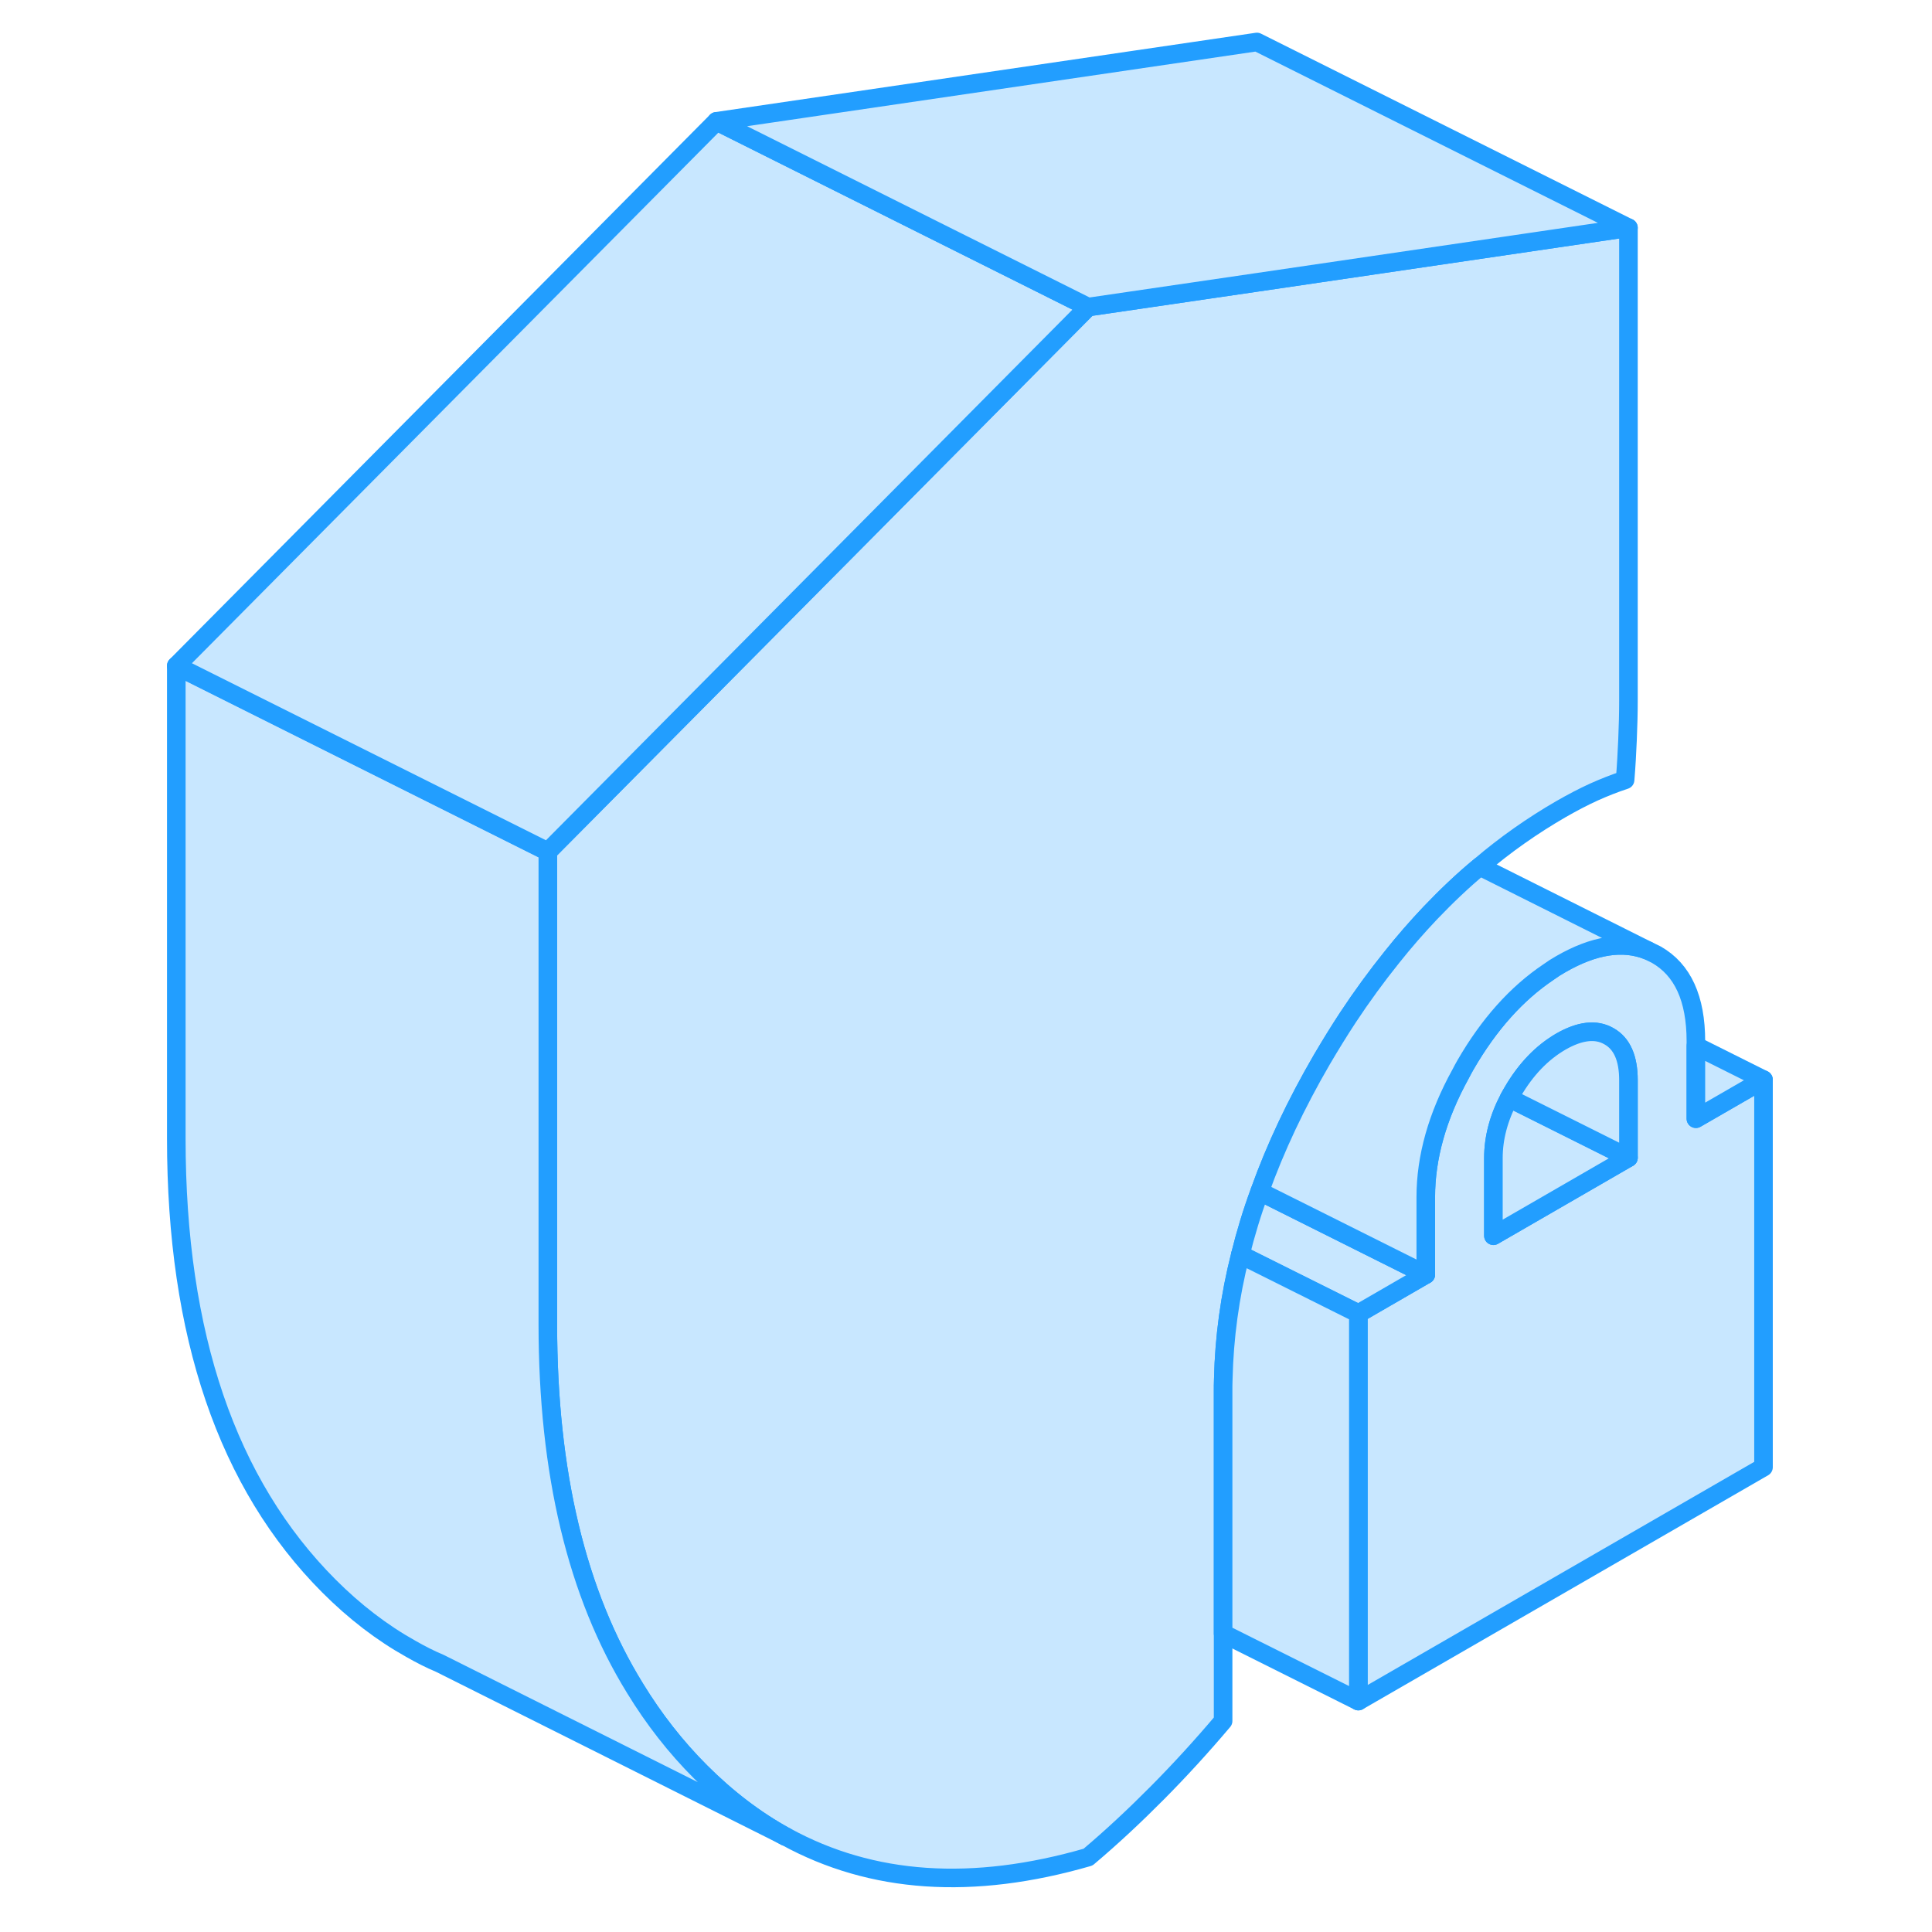 <svg width="48" height="48" viewBox="0 0 90 104" fill="#c8e7ff" xmlns="http://www.w3.org/2000/svg" stroke-width="1px" stroke-linecap="round" stroke-linejoin="round"><path d="M84.29 60.22V56.05C84.29 53.75 83.58 52.2 82.16 51.39L81.71 51.17C80.37 50.63 78.81 50.87 77.02 51.9C76.79 52.03 76.57 52.17 76.35 52.33C74.64 53.48 73.15 55.14 71.89 57.32C71.8 57.48 71.71 57.64 71.63 57.8C70.37 60.08 69.75 62.3 69.75 64.44V68.61L66.12 70.71V91.57L87.93 78.98V58.12L84.29 60.22ZM80.66 62.32L73.39 66.52V62.34C73.39 61.27 73.67 60.19 74.24 59.11C74.3 59 74.36 58.88 74.43 58.77C75.13 57.57 75.99 56.67 77.02 56.07C78.05 55.48 78.92 55.38 79.61 55.78C80.31 56.17 80.66 56.96 80.66 58.15V62.32Z" stroke="#229EFF" stroke-linejoin="round"/><path d="M80.66 62.32L73.39 66.52V62.34C73.39 61.27 73.67 60.19 74.24 59.11L80.66 62.32Z" stroke="#229EFF" stroke-linejoin="round"/><path d="M80.66 58.15V62.32L74.24 59.11C74.3 59 74.36 58.88 74.43 58.77C75.13 57.57 75.99 56.67 77.02 56.07C78.05 55.48 78.92 55.38 79.61 55.78C80.31 56.17 80.66 56.96 80.66 58.15Z" stroke="#229EFF" stroke-linejoin="round"/><path d="M80.66 12.26V37.7C80.66 38.4 80.64 39.1 80.61 39.82C80.58 40.53 80.54 41.25 80.48 41.98C79.93 42.16 79.37 42.38 78.79 42.64C78.22 42.9 77.63 43.21 77.02 43.56C75.5 44.44 74.04 45.46 72.66 46.64C71.74 47.4 70.85 48.25 69.99 49.15C69.28 49.9 68.59 50.69 67.93 51.52C67.11 52.54 66.32 53.62 65.56 54.77C65.08 55.5 64.62 56.25 64.16 57.03C62.77 59.42 61.65 61.79 60.81 64.14C60.39 65.28 60.05 66.41 59.77 67.54C59.2 69.78 58.9 72.01 58.85 74.22C58.84 74.45 58.84 74.68 58.84 74.91V92.64C57.69 94 56.51 95.29 55.3 96.51C54.09 97.73 52.85 98.89 51.57 99.97C45.35 101.77 39.93 101.4 35.31 98.87H35.29C33.66 97.97 32.14 96.81 30.71 95.38C29.37 94.04 28.2 92.54 27.19 90.89C24.05 85.81 22.49 79.28 22.49 71.29V45.84L51.57 16.53L60.66 15.2L80.66 12.26Z" stroke="#229EFF" stroke-linejoin="round"/><path d="M35.29 98.86L16.68 89.54C16.15 89.32 15.63 89.05 15.12 88.76C13.56 87.89 12.09 86.76 10.71 85.38C5.23 79.89 2.49 71.86 2.49 61.29V35.84L22.49 45.84V71.29C22.49 79.28 24.05 85.81 27.19 90.89C28.2 92.54 29.37 94.04 30.71 95.38C32.14 96.81 33.66 97.97 35.29 98.86Z" stroke="#229EFF" stroke-linejoin="round"/><path d="M51.57 16.53L22.49 45.84L2.49 35.84L31.57 6.53L51.57 16.53Z" stroke="#229EFF" stroke-linejoin="round"/><path d="M80.66 12.26L60.66 15.2L51.57 16.53L31.57 6.53L60.66 2.26L80.66 12.26Z" stroke="#229EFF" stroke-linejoin="round"/><path d="M69.75 68.61L66.12 70.71L65.48 70.39L59.77 67.54C60.05 66.41 60.39 65.28 60.81 64.14L67.93 67.7L69.75 68.61Z" stroke="#229EFF" stroke-linejoin="round"/><path d="M81.71 51.17C80.37 50.63 78.81 50.87 77.02 51.9C76.79 52.03 76.57 52.17 76.35 52.33C74.64 53.48 73.15 55.14 71.89 57.32C71.8 57.48 71.71 57.64 71.63 57.8C70.37 60.08 69.75 62.3 69.75 64.44V68.61L67.93 67.7L60.81 64.14C61.65 61.79 62.77 59.42 64.16 57.03C64.62 56.25 65.08 55.5 65.56 54.77C66.32 53.62 67.11 52.54 67.93 51.52C68.59 50.69 69.28 49.9 69.99 49.15C70.85 48.25 71.74 47.4 72.66 46.64L81.71 51.17Z" stroke="#229EFF" stroke-linejoin="round"/><path d="M87.93 58.12L84.29 60.22V56.3L87.93 58.12Z" stroke="#229EFF" stroke-linejoin="round"/><path d="M66.12 70.71V91.57L58.84 87.93V74.91C58.84 74.68 58.84 74.45 58.85 74.22C58.9 72.01 59.2 69.78 59.77 67.54L65.48 70.39L66.12 70.71Z" stroke="#229EFF" stroke-linejoin="round"/></svg>